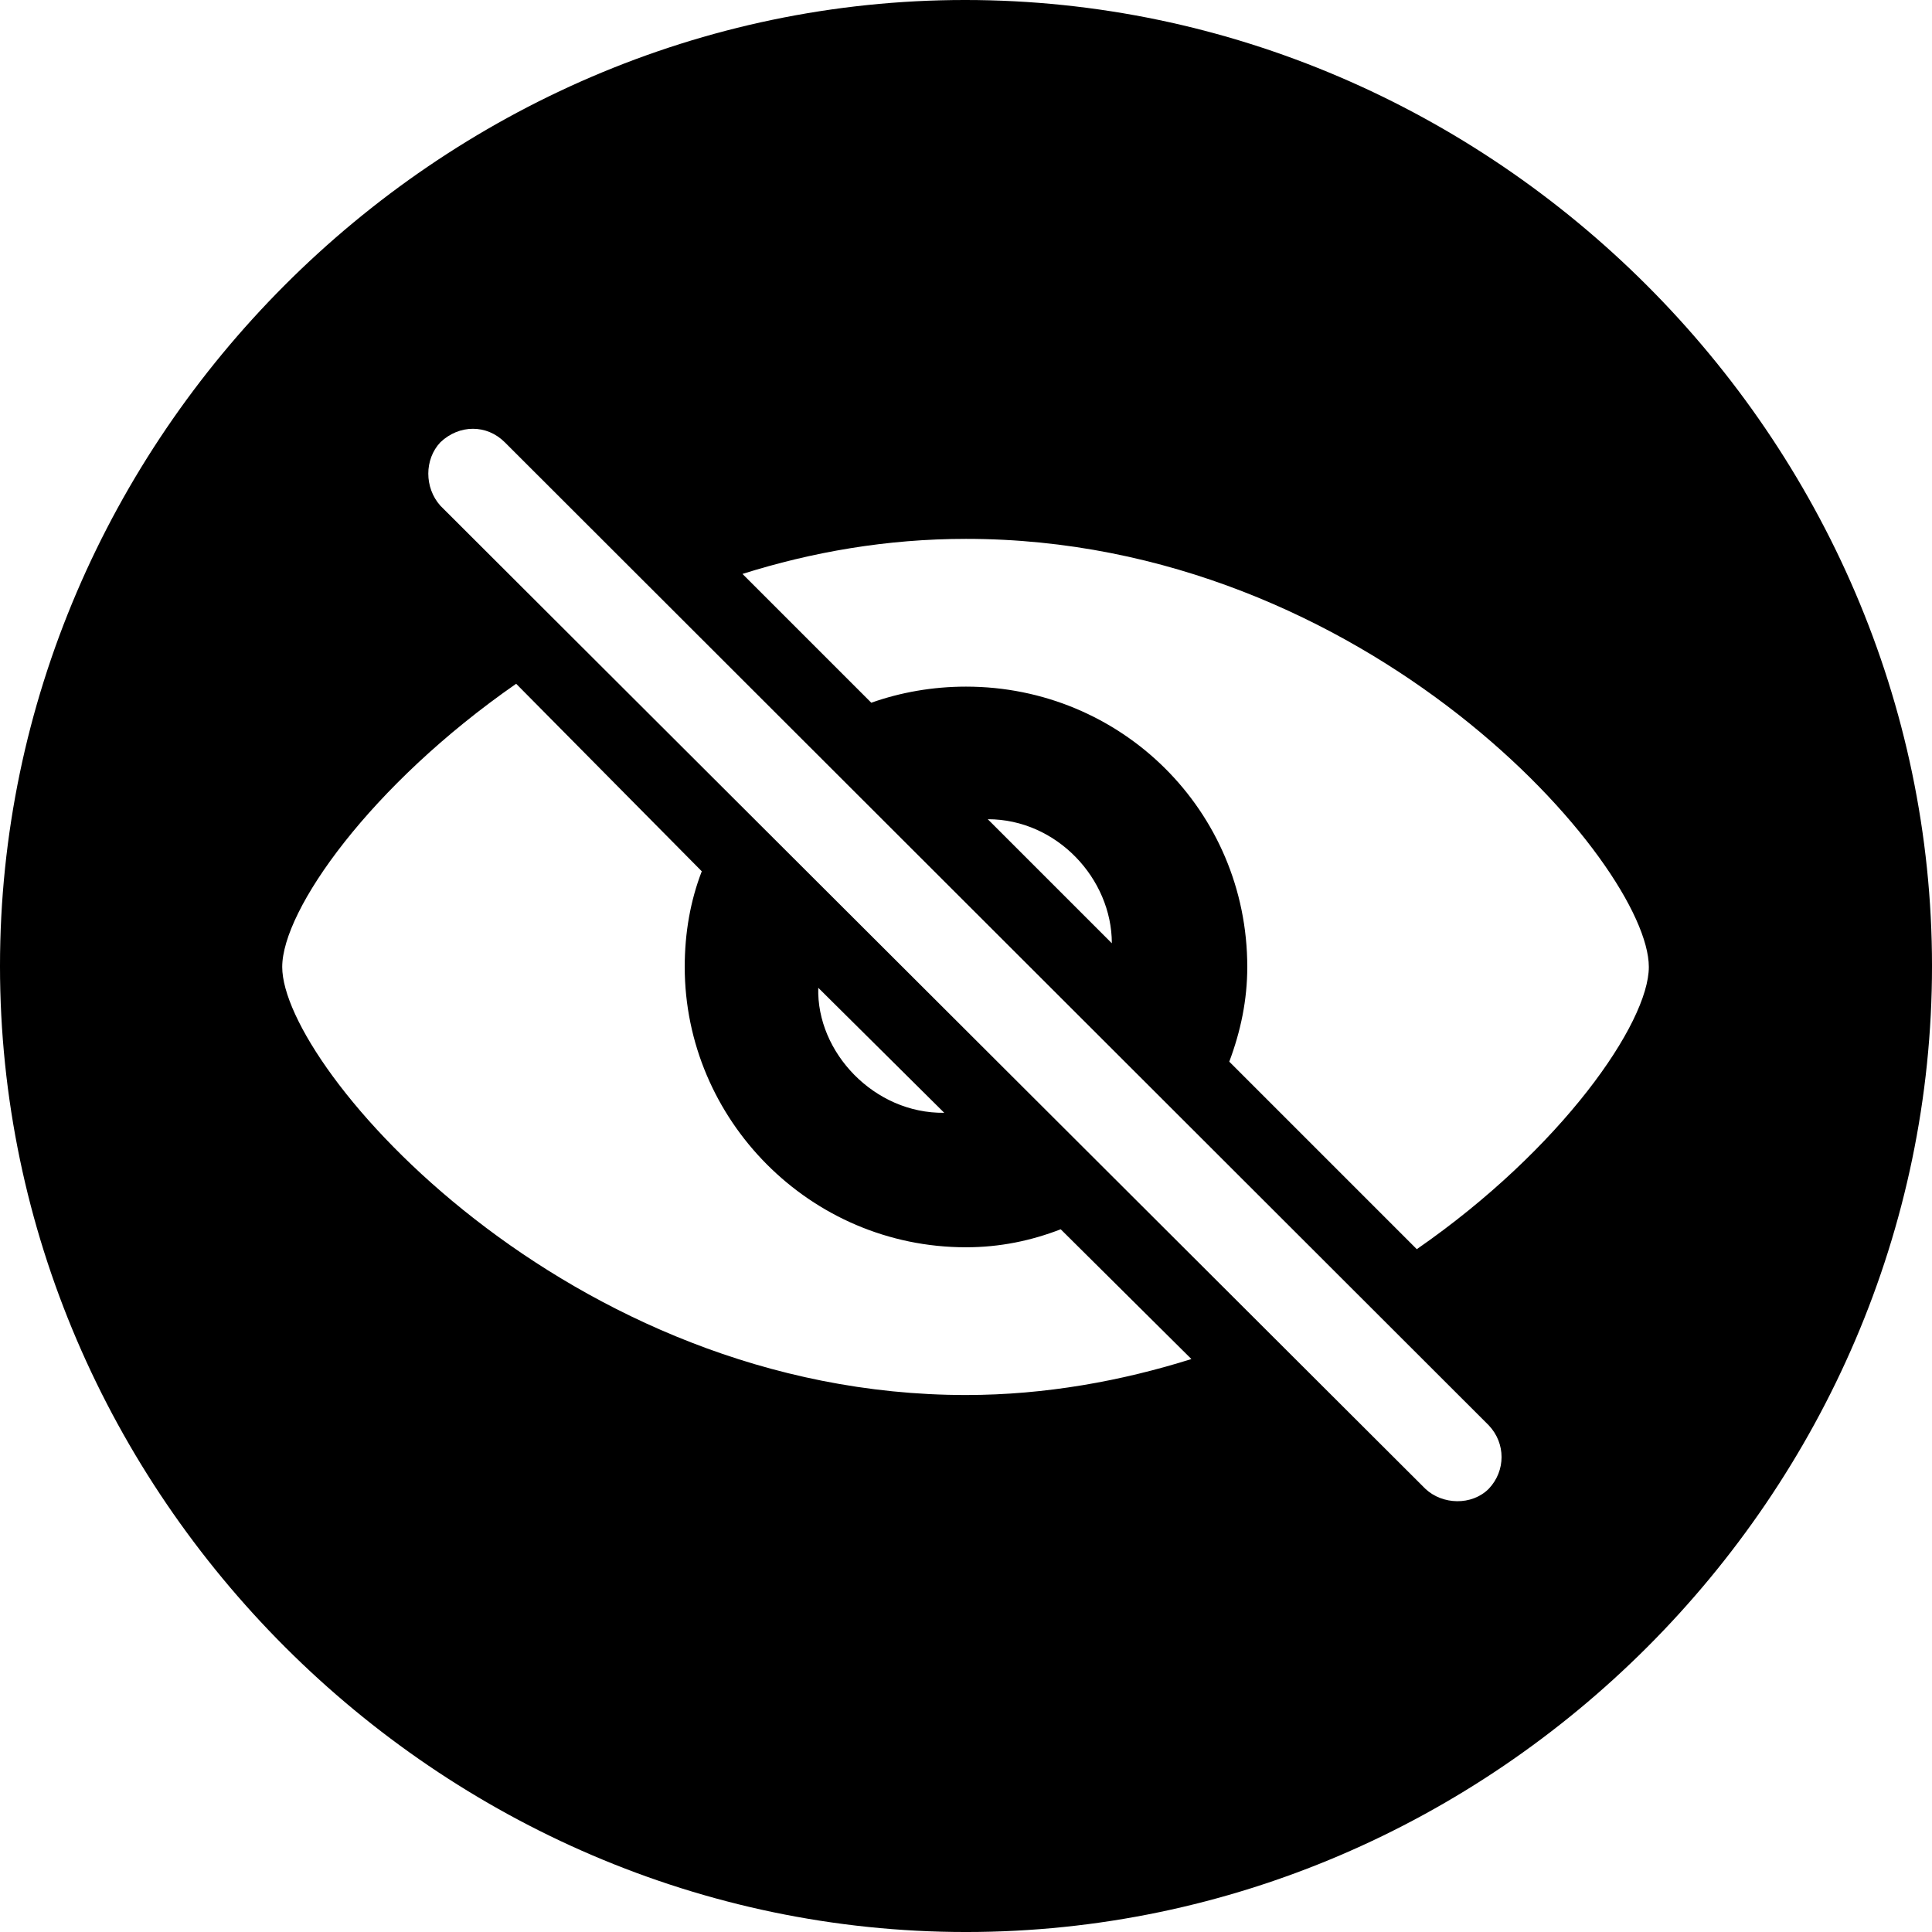 <?xml version="1.0" encoding="UTF-8" standalone="no"?>
<svg xmlns="http://www.w3.org/2000/svg"
     width="996.094" height="996.094"
     viewBox="0 0 996.094 996.094"
     fill="currentColor">
  <path d="M498.048 996.098C770.508 996.098 996.098 770.508 996.098 498.048C996.098 226.078 770.018 -0.002 497.558 -0.002C225.588 -0.002 -0.002 226.078 -0.002 498.048C-0.002 770.508 226.078 996.098 498.048 996.098ZM734.868 767.578L227.048 260.738C218.748 251.468 218.748 236.818 227.048 228.028C236.818 218.748 250.978 218.748 260.258 228.028L767.578 734.868C776.368 744.138 776.368 758.298 767.578 767.578C758.788 776.368 743.648 775.878 734.868 767.578ZM633.788 547.368C639.648 531.738 643.068 515.628 643.068 498.538C643.068 417.968 578.128 354.008 498.048 354.008C480.958 354.008 464.358 356.938 449.218 362.308L382.808 295.898C418.458 284.668 457.028 277.828 498.048 277.828C705.568 277.828 850.098 445.798 850.098 498.538C850.098 527.348 805.178 592.288 730.468 644.048ZM614.258 700.688C578.618 711.918 539.058 719.238 498.048 719.238C292.478 719.238 145.508 550.778 145.508 498.538C145.508 469.238 190.918 404.788 266.118 352.538L361.818 449.218C355.958 464.358 353.028 480.958 353.028 498.538C353.028 577.148 417.478 643.068 498.048 643.068C515.628 643.068 531.738 639.648 546.878 633.788ZM509.278 422.368C544.918 422.368 573.238 453.128 573.238 486.328ZM486.818 573.728C450.688 574.218 420.898 542.478 421.878 509.278Z"/>
</svg>
